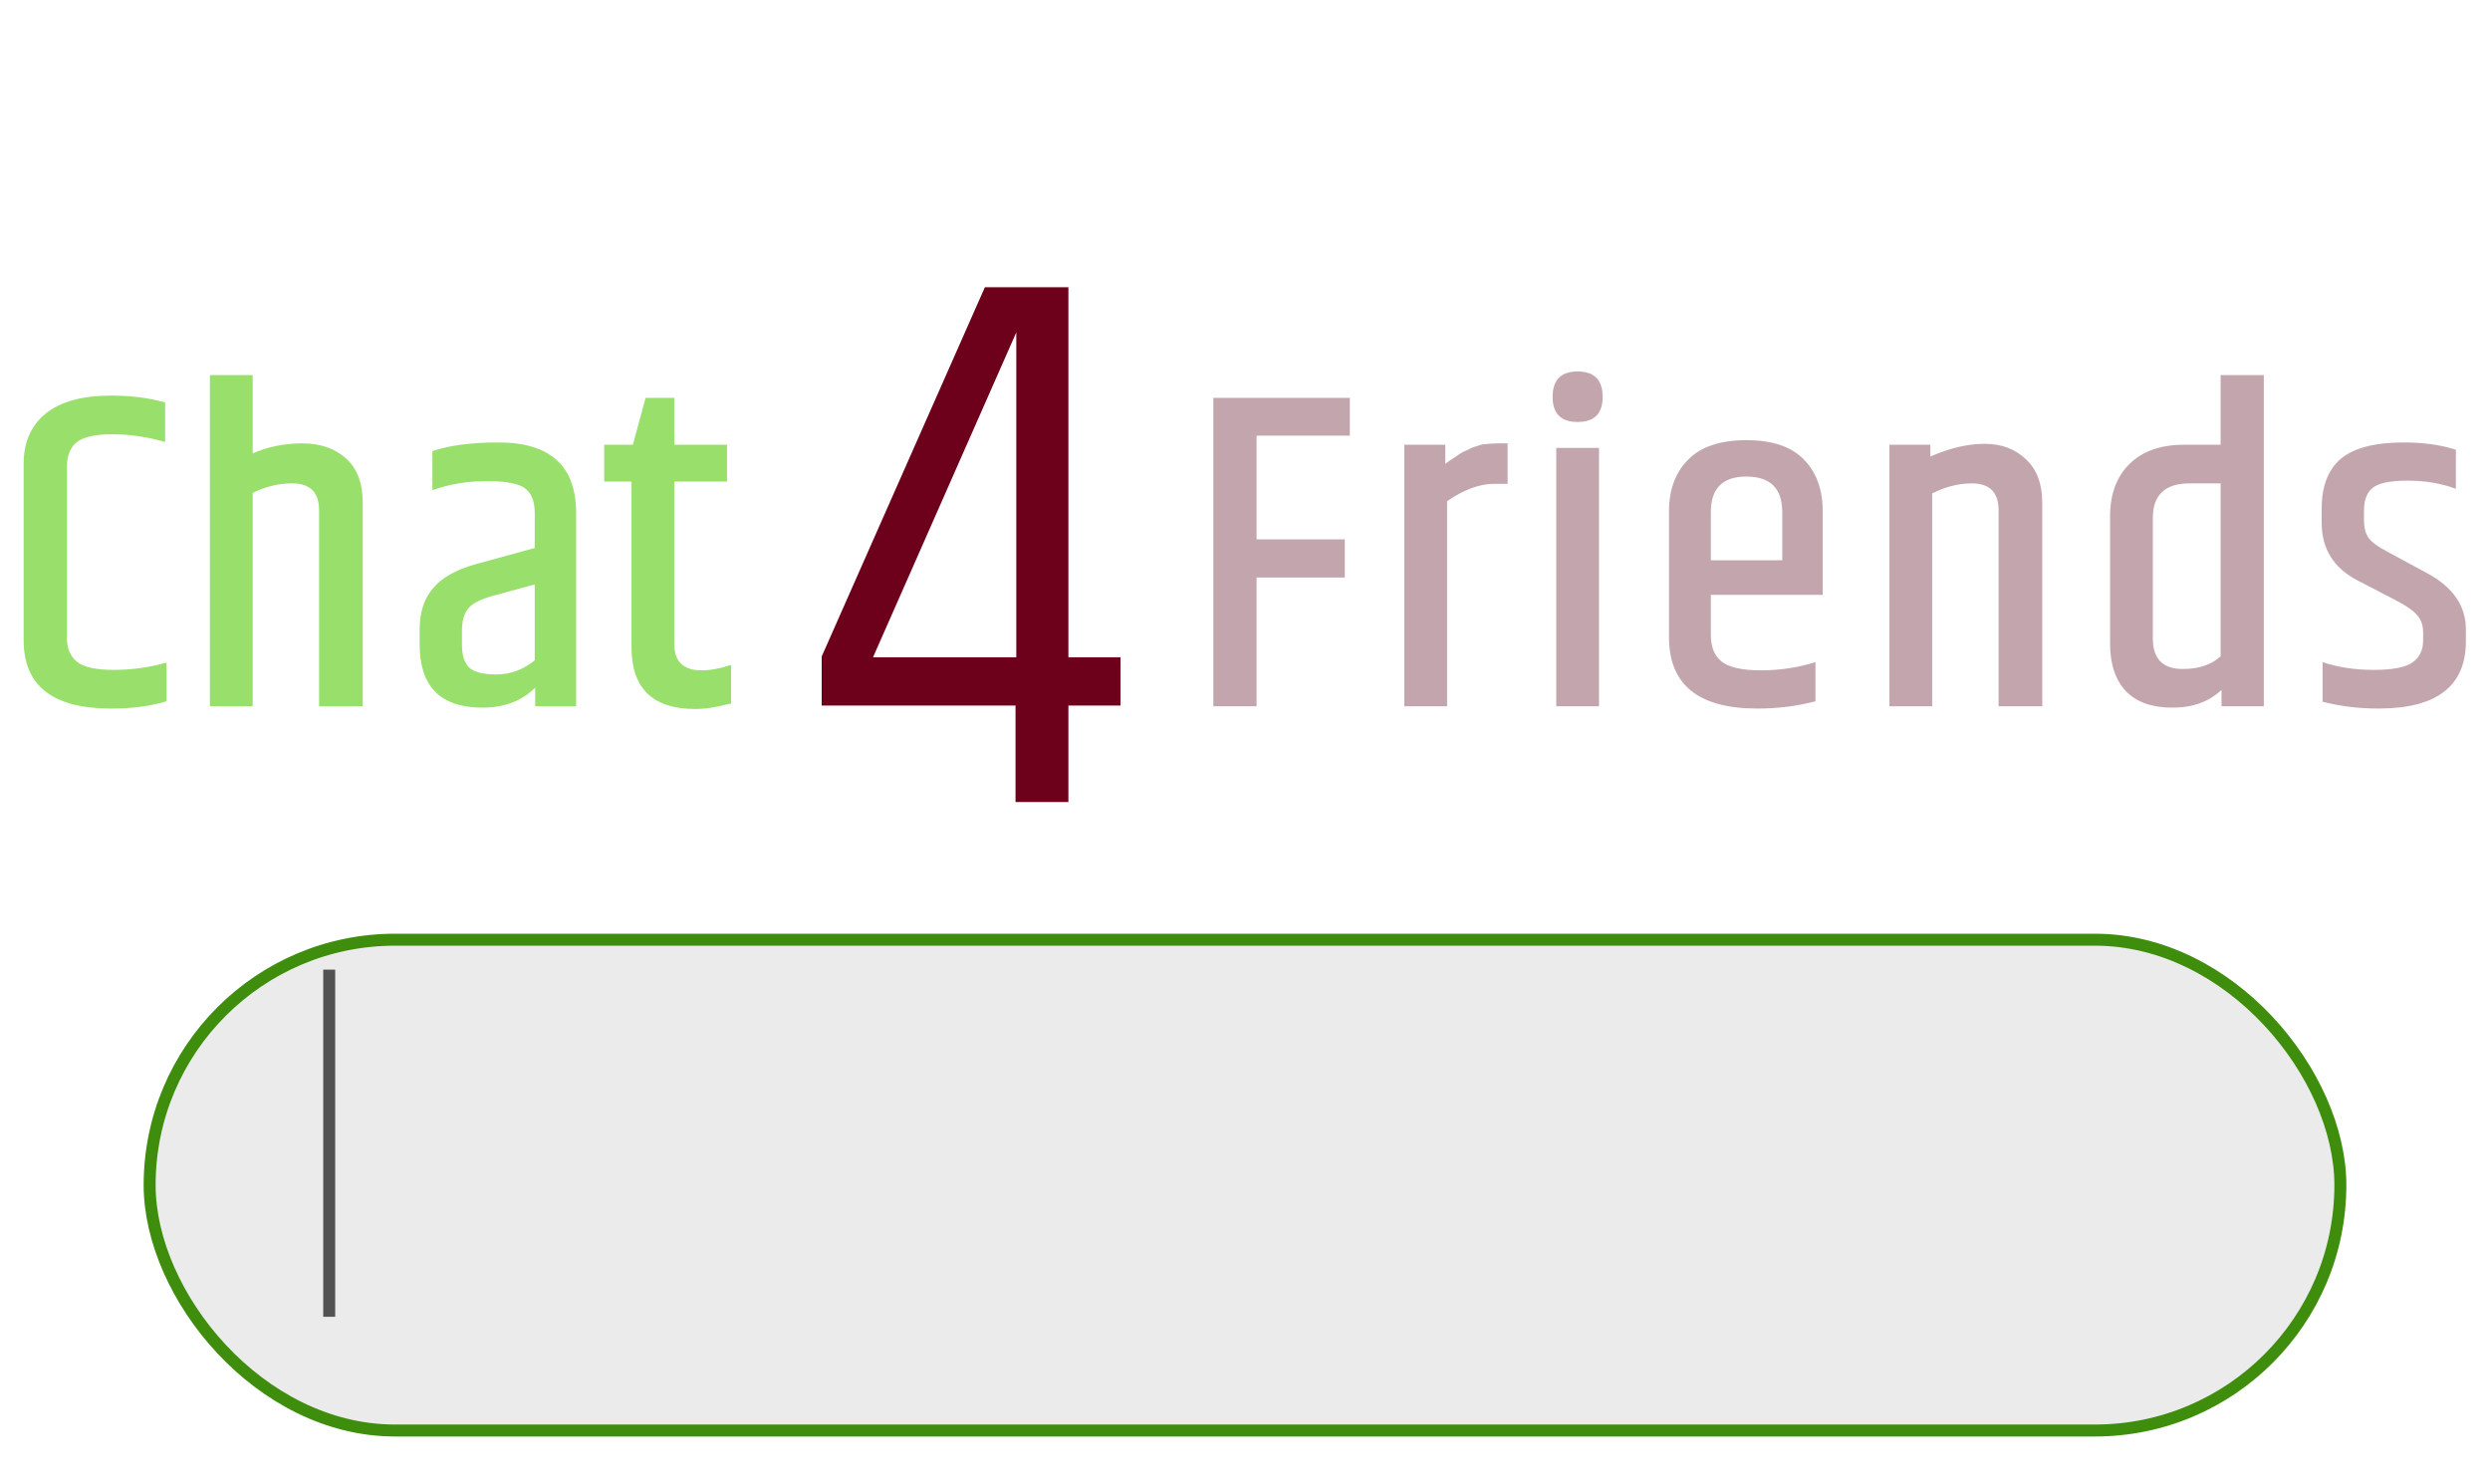 <svg width="208" height="124" viewBox="0 0 208 124" fill="none" xmlns="http://www.w3.org/2000/svg">
<path d="M1.976 38.746C1.976 36.947 2.584 35.554 3.8 34.566C5.016 33.553 6.853 33.046 9.31 33.046C10.931 33.046 12.426 33.236 13.794 33.616V36.922C12.299 36.491 10.83 36.276 9.386 36.276C7.942 36.276 6.941 36.504 6.384 36.96C5.852 37.416 5.586 38.1 5.586 39.012V53.262C5.586 54.149 5.865 54.82 6.422 55.276C6.979 55.732 8.005 55.96 9.5 55.96C10.995 55.96 12.464 55.757 13.908 55.352V58.582C12.591 58.987 11.045 59.19 9.272 59.19C4.408 59.19 1.976 57.29 1.976 53.49V38.746ZM17.534 31.336H21.106V37.872C22.398 37.315 23.778 37.036 25.248 37.036C26.742 37.036 27.958 37.454 28.896 38.29C29.833 39.126 30.302 40.367 30.302 42.014V59H26.654V42.622C26.654 41.127 25.906 40.38 24.412 40.38C23.272 40.38 22.17 40.646 21.106 41.178V59H17.534V31.336ZM38.589 52.73V53.87C38.589 54.706 38.779 55.327 39.159 55.732C39.564 56.137 40.337 56.34 41.477 56.34C42.642 56.34 43.706 55.947 44.669 55.162V48.816L41.059 49.804C40.071 50.083 39.412 50.437 39.083 50.868C38.753 51.273 38.589 51.894 38.589 52.73ZM36.119 37.682C37.563 37.201 39.399 36.96 41.629 36.96C45.961 36.96 48.127 38.923 48.127 42.85V59H44.707V57.442C43.592 58.557 42.123 59.114 40.299 59.114C36.803 59.114 35.055 57.353 35.055 53.832V52.578C35.055 51.159 35.422 50.019 36.157 49.158C36.891 48.271 38.069 47.6 39.691 47.144L44.669 45.776V42.85C44.669 41.913 44.415 41.241 43.909 40.836C43.402 40.405 42.325 40.19 40.679 40.19C39.057 40.19 37.537 40.443 36.119 40.95V37.682ZM56.324 33.236V37.15H60.732V40.228H56.324V53.794C56.324 55.263 57.084 55.998 58.604 55.998C59.338 55.998 60.162 55.846 61.074 55.542V58.772C61.048 58.772 60.922 58.797 60.694 58.848C60.491 58.899 60.276 58.949 60.048 59C59.364 59.152 58.705 59.228 58.072 59.228C54.525 59.228 52.752 57.505 52.752 54.06V40.228H50.472V37.15H52.866L53.93 33.236H56.324Z" fill="#99DF6B"/>
<path d="M101.356 33.236H112.756V36.39H104.966V45.054H112.338V48.246H104.966V59H101.356V33.236ZM125.064 37.036H125.938V40.418H124.798C123.607 40.418 122.302 40.899 120.884 41.862V59H117.312V37.15H120.732V38.746C120.808 38.695 120.947 38.594 121.15 38.442C121.378 38.29 121.517 38.201 121.568 38.176C121.644 38.125 121.77 38.037 121.948 37.91C122.15 37.783 122.29 37.707 122.366 37.682C122.442 37.657 122.556 37.606 122.708 37.53C122.885 37.429 123.024 37.365 123.126 37.34C123.227 37.315 123.354 37.277 123.506 37.226C123.683 37.15 123.848 37.112 124 37.112C124.456 37.061 124.81 37.036 125.064 37.036ZM133.877 33.16C133.877 34.553 133.181 35.25 131.787 35.25C130.394 35.25 129.697 34.553 129.697 33.16C129.697 31.741 130.394 31.032 131.787 31.032C133.181 31.032 133.877 31.741 133.877 33.16ZM130.001 37.416H133.573V59H130.001V37.416ZM139.417 53.224V42.736C139.417 40.912 139.949 39.468 141.013 38.404C142.077 37.315 143.698 36.77 145.877 36.77C148.056 36.77 149.664 37.315 150.703 38.404C151.742 39.468 152.261 40.912 152.261 42.736V49.69H142.913V53.034C142.913 54.047 143.217 54.795 143.825 55.276C144.458 55.757 145.548 55.998 147.093 55.998C148.664 55.998 150.184 55.77 151.653 55.314V58.582C150.133 58.987 148.512 59.19 146.789 59.19C141.874 59.19 139.417 57.201 139.417 53.224ZM142.913 46.802H148.879V42.774C148.879 40.798 147.878 39.81 145.877 39.81C143.901 39.81 142.913 40.798 142.913 42.774V46.802ZM161.251 38.138C162.872 37.429 164.379 37.074 165.773 37.074C167.191 37.074 168.344 37.505 169.231 38.366C170.143 39.202 170.599 40.418 170.599 42.014V59H166.951V42.622C166.951 41.127 166.203 40.38 164.709 40.38C163.619 40.38 162.517 40.659 161.403 41.216V59H157.831V37.15H161.251V38.138ZM185.497 40.38H182.913C180.861 40.38 179.835 41.343 179.835 43.268V53.338C179.835 55.035 180.671 55.884 182.343 55.884C183.686 55.884 184.737 55.529 185.497 54.82V40.38ZM185.497 31.336H189.107V59H185.573V57.632C184.535 58.62 183.167 59.114 181.469 59.114C179.772 59.114 178.48 58.658 177.593 57.746C176.707 56.809 176.263 55.479 176.263 53.756V43.154C176.263 41.279 176.808 39.81 177.897 38.746C178.987 37.682 180.507 37.15 182.457 37.15H185.497V31.336ZM193.94 42.47C193.94 40.621 194.472 39.24 195.536 38.328C196.625 37.416 198.386 36.96 200.818 36.96C202.439 36.96 203.883 37.163 205.15 37.568V40.836C203.934 40.38 202.591 40.152 201.122 40.152C199.653 40.152 198.677 40.355 198.196 40.76C197.715 41.14 197.474 41.773 197.474 42.66V43.42C197.474 44.104 197.613 44.623 197.892 44.978C198.171 45.333 198.703 45.713 199.488 46.118L202.718 47.866C204.897 49.031 205.986 50.602 205.986 52.578V53.566C205.986 57.315 203.554 59.19 198.69 59.19C197.043 59.19 195.485 59 194.016 58.62V55.314C195.308 55.745 196.727 55.96 198.272 55.96C199.843 55.96 200.919 55.757 201.502 55.352C202.11 54.947 202.414 54.326 202.414 53.49V52.844C202.414 52.236 202.249 51.755 201.92 51.4C201.616 51.02 200.995 50.589 200.058 50.108L196.98 48.512C194.953 47.473 193.94 45.865 193.94 43.686V42.47Z" fill="#C3A6AD"/>
<path d="M93.6 54.904V58.936H89.248V67H84.832V58.936H68.64V54.84L82.272 23.992H89.248V54.904H93.6ZM84.896 54.904V27.768L72.928 54.904H84.896Z" fill="#6D001B"/>
<g filter="url(#filter0_d_5_18)">
<rect x="12.5" y="74.5" width="183" height="41" rx="20.5" fill="#D9D9D9" fill-opacity="0.5" stroke="#3F8D0D"/>
</g>
<path d="M27.5 81L27.5 110" stroke="black" stroke-opacity="0.65"/>
<defs>
<filter id="filter0_d_5_18" x="8" y="74" width="192" height="50" filterUnits="userSpaceOnUse" color-interpolation-filters="sRGB">
<feFlood flood-opacity="0" result="BackgroundImageFix"/>
<feColorMatrix in="SourceAlpha" type="matrix" values="0 0 0 0 0 0 0 0 0 0 0 0 0 0 0 0 0 0 127 0" result="hardAlpha"/>
<feOffset dy="4"/>
<feGaussianBlur stdDeviation="2"/>
<feComposite in2="hardAlpha" operator="out"/>
<feColorMatrix type="matrix" values="0 0 0 0 0 0 0 0 0 0 0 0 0 0 0 0 0 0 0.25 0"/>
<feBlend mode="normal" in2="BackgroundImageFix" result="effect1_dropShadow_5_18"/>
<feBlend mode="normal" in="SourceGraphic" in2="effect1_dropShadow_5_18" result="shape"/>
</filter>
</defs>
</svg>
